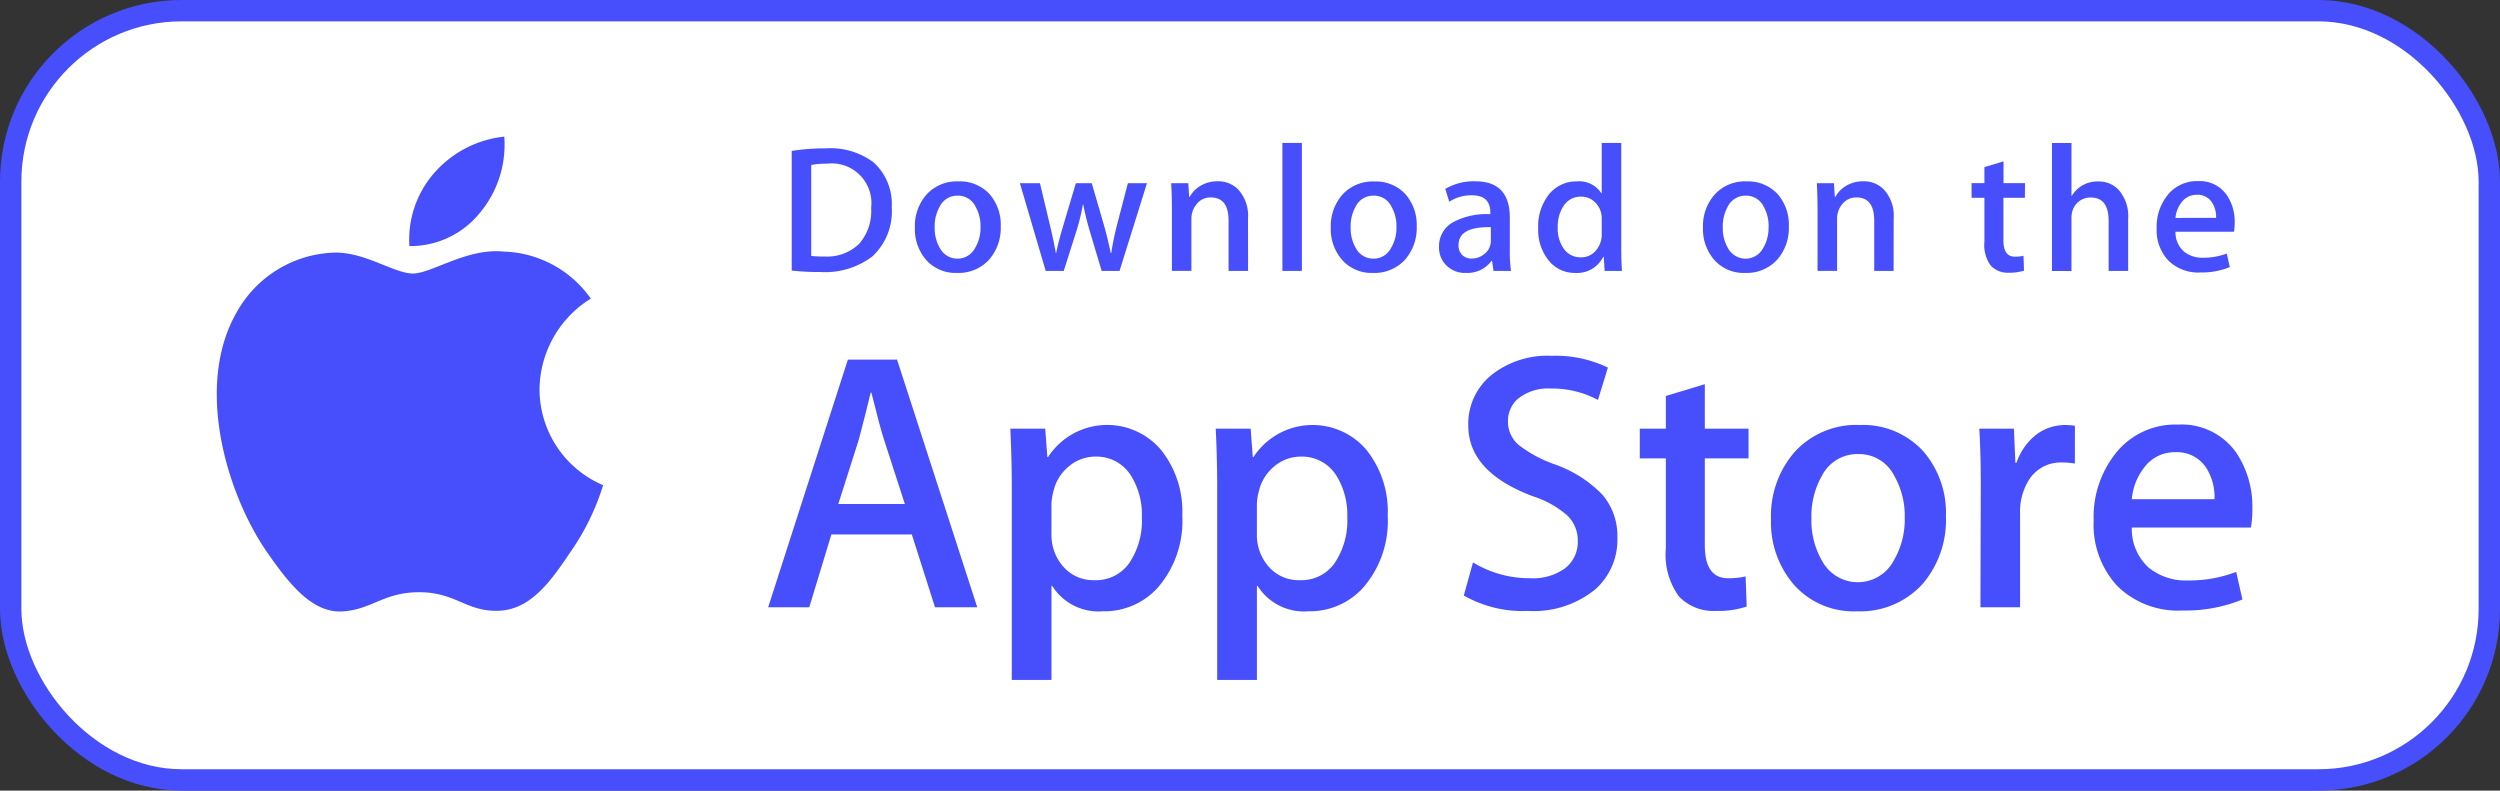 <svg xmlns="http://www.w3.org/2000/svg" width="117" height="37" viewBox="0 0 117 37">
  <rect x="0" y="0" width="117" height="37" fill="#333333" stroke="none"/>
  <g id="Grupo_1405" data-name="Grupo 1405" transform="translate(0.476 0.816)">
    <rect id="Rectángulo_2262" data-name="Rectángulo 2262" width="116" height="36" rx="8" transform="translate(0.024 -0.316)" fill="#fff" stroke="#464ffb" stroke-width="1"/>
    <path id="Trazado_2777" data-name="Trazado 2777" d="M24.954,62.517a5.052,5.052,0,0,1,2.4-4.237,5.17,5.17,0,0,0-4.073-2.2c-1.713-.18-3.375,1.026-4.248,1.026-.89,0-2.235-1.008-3.682-.978a5.425,5.425,0,0,0-4.565,2.784c-1.973,3.417-.5,8.438,1.39,11.2.946,1.353,2.051,2.864,3.5,2.81,1.415-.058,1.944-.9,3.652-.9,1.692,0,2.188.9,3.664.869,1.519-.024,2.476-1.358,3.389-2.723a11.224,11.224,0,0,0,1.549-3.156A4.88,4.88,0,0,1,24.954,62.517Z" transform="translate(-0.18 -45.122)" fill="#464ffb"/>
    <path id="Trazado_2778" data-name="Trazado 2778" d="M23.185,53.654a4.973,4.973,0,0,0,1.137-3.562,5.059,5.059,0,0,0-3.273,1.694,4.732,4.732,0,0,0-1.167,3.429A4.181,4.181,0,0,0,23.185,53.654Z" transform="translate(-1.198 -44.514)" fill="#464ffb"/>
    <path id="Trazado_2779" data-name="Trazado 2779" d="M48.361,73.3H46.384L45.3,69.895H41.534L40.5,73.3H38.576l3.731-11.591h2.3Zm-3.388-4.833-.98-3.027q-.156-.465-.586-2.184h-.034q-.171.74-.551,2.184l-.963,3.027Z" transform="translate(-3.102 -45.697)" fill="#464ffb"/>
    <path id="Trazado_2780" data-name="Trazado 2780" d="M59.241,69.365a4.753,4.753,0,0,1-1.152,3.37,3.369,3.369,0,0,1-2.562,1.1,2.56,2.56,0,0,1-2.373-1.187h-.035v4.4H51.261V68.041q0-1.342-.068-2.752h1.633l.1,1.325h.035a3.3,3.3,0,0,1,5.288-.328A4.611,4.611,0,0,1,59.241,69.365Zm-1.892.068a3.443,3.443,0,0,0-.551-2.012,1.9,1.9,0,0,0-1.617-.825,1.927,1.927,0,0,0-1.246.455,2.109,2.109,0,0,0-.731,1.2,2.435,2.435,0,0,0-.086.567v1.393a2.235,2.235,0,0,0,.559,1.54,1.855,1.855,0,0,0,1.453.628,1.9,1.9,0,0,0,1.634-.808A3.561,3.561,0,0,0,57.35,69.433Z" transform="translate(-4.386 -46.043)" fill="#464ffb"/>
    <path id="Trazado_2781" data-name="Trazado 2781" d="M69.944,69.365a4.746,4.746,0,0,1-1.154,3.37,3.365,3.365,0,0,1-2.562,1.1,2.559,2.559,0,0,1-2.372-1.187h-.034v4.4H61.964V68.041q0-1.342-.069-2.752h1.634l.1,1.325h.034a3.305,3.305,0,0,1,5.289-.328A4.616,4.616,0,0,1,69.944,69.365Zm-1.893.068a3.443,3.443,0,0,0-.551-2.012,1.9,1.9,0,0,0-1.616-.825,1.93,1.93,0,0,0-1.248.455,2.122,2.122,0,0,0-.73,1.2,2.475,2.475,0,0,0-.085.567v1.393a2.238,2.238,0,0,0,.557,1.54,1.857,1.857,0,0,0,1.455.628,1.9,1.9,0,0,0,1.633-.808A3.561,3.561,0,0,0,68.052,69.433Z" transform="translate(-5.475 -46.043)" fill="#464ffb"/>
    <path id="Trazado_2782" data-name="Trazado 2782" d="M82.007,70.031a3.091,3.091,0,0,1-1.029,2.407,4.563,4.563,0,0,1-3.158,1.014,5.537,5.537,0,0,1-3-.721l.43-1.549a5.087,5.087,0,0,0,2.685.74,2.535,2.535,0,0,0,1.635-.474,1.547,1.547,0,0,0,.583-1.267,1.616,1.616,0,0,0-.481-1.188,4.5,4.5,0,0,0-1.6-.9q-3.044-1.134-3.043-3.323a2.945,2.945,0,0,1,1.066-2.343,4.208,4.208,0,0,1,2.838-.914,5.624,5.624,0,0,1,2.63.551l-.464,1.514a4.558,4.558,0,0,0-2.218-.534,2.239,2.239,0,0,0-1.53.482,1.373,1.373,0,0,0-.464,1.049,1.416,1.416,0,0,0,.533,1.134,5.994,5.994,0,0,0,1.686.895,5.72,5.72,0,0,1,2.2,1.409A2.957,2.957,0,0,1,82.007,70.031Z" transform="translate(-6.79 -45.677)" fill="#464ffb"/>
    <path id="Trazado_2783" data-name="Trazado 2783" d="M89.08,66.465H87.033v4.058q0,1.548,1.084,1.549a3.3,3.3,0,0,0,.825-.086l.051,1.41a4.188,4.188,0,0,1-1.444.206,2.23,2.23,0,0,1-1.72-.67,3.3,3.3,0,0,1-.619-2.253V66.465H83.99V65.072h1.22V63.542l1.823-.551v2.081H89.08Z" transform="translate(-7.724 -45.827)" fill="#464ffb"/>
    <path id="Trazado_2784" data-name="Trazado 2784" d="M99.012,69.4a4.585,4.585,0,0,1-1.1,3.164,3.93,3.93,0,0,1-3.062,1.272,3.735,3.735,0,0,1-2.931-1.221,4.448,4.448,0,0,1-1.092-3.078,4.538,4.538,0,0,1,1.126-3.181,3.9,3.9,0,0,1,3.035-1.239,3.817,3.817,0,0,1,2.958,1.222A4.4,4.4,0,0,1,99.012,69.4Zm-1.928.06a3.764,3.764,0,0,0-.5-1.983,1.835,1.835,0,0,0-1.667-1,1.862,1.862,0,0,0-1.7,1,3.835,3.835,0,0,0-.5,2.018,3.758,3.758,0,0,0,.5,1.982,1.9,1.9,0,0,0,3.353-.016A3.767,3.767,0,0,0,97.084,69.459Z" transform="translate(-8.419 -46.043)" fill="#464ffb"/>
    <path id="Trazado_2785" data-name="Trazado 2785" d="M106.152,66.922a3.3,3.3,0,0,0-.586-.05,1.757,1.757,0,0,0-1.514.739,2.786,2.786,0,0,0-.464,1.651v4.385h-1.856l.017-5.726q0-1.446-.07-2.632H103.3l.067,1.6h.051a2.857,2.857,0,0,1,.929-1.324,2.25,2.25,0,0,1,1.343-.447,2.908,2.908,0,0,1,.464.034Z" transform="translate(-9.524 -46.043)" fill="#464ffb"/>
    <path id="Trazado_2786" data-name="Trazado 2786" d="M115.063,69.07a4.38,4.38,0,0,1-.068.843h-5.572a2.428,2.428,0,0,0,.808,1.893,2.757,2.757,0,0,0,1.822.584,6.16,6.16,0,0,0,2.255-.4l.291,1.29a6.99,6.99,0,0,1-2.8.516,4.055,4.055,0,0,1-3.053-1.143,4.227,4.227,0,0,1-1.109-3.07,4.79,4.79,0,0,1,1.033-3.147,3.558,3.558,0,0,1,2.922-1.34,3.115,3.115,0,0,1,2.736,1.34A4.521,4.521,0,0,1,115.063,69.07Zm-1.771-.481a2.529,2.529,0,0,0-.36-1.427,1.624,1.624,0,0,0-1.48-.773,1.764,1.764,0,0,0-1.479.756,2.765,2.765,0,0,0-.55,1.444Z" transform="translate(-10.13 -46.041)" fill="#464ffb"/>
    <path id="Trazado_2787" data-name="Trazado 2787" d="M44.484,53.457a2.861,2.861,0,0,1-.921,2.316,3.665,3.665,0,0,1-2.424.718,11.339,11.339,0,0,1-1.336-.067v-5.6a9.776,9.776,0,0,1,1.572-.119,3.387,3.387,0,0,1,2.255.651A2.625,2.625,0,0,1,44.484,53.457Zm-.963.026a1.856,1.856,0,0,0-2.07-2.061,3.9,3.9,0,0,0-.735.059v4.258a4.843,4.843,0,0,0,.617.026,2.161,2.161,0,0,0,1.618-.584A2.331,2.331,0,0,0,43.521,53.483Z" transform="translate(-3.227 -44.577)" fill="#464ffb"/>
    <path id="Trazado_2788" data-name="Trazado 2788" d="M50.239,54.529a2.252,2.252,0,0,1-.541,1.554,1.929,1.929,0,0,1-1.5.626,1.84,1.84,0,0,1-1.442-.6,2.189,2.189,0,0,1-.535-1.513,2.231,2.231,0,0,1,.552-1.563,1.915,1.915,0,0,1,1.491-.608,1.878,1.878,0,0,1,1.454.6A2.169,2.169,0,0,1,50.239,54.529Zm-.947.03a1.852,1.852,0,0,0-.245-.975.9.9,0,0,0-.819-.491.914.914,0,0,0-.836.491,1.887,1.887,0,0,0-.245.991,1.852,1.852,0,0,0,.245.975.932.932,0,0,0,1.647-.008A1.85,1.85,0,0,0,49.293,54.558Z" transform="translate(-3.88 -44.752)" fill="#464ffb"/>
    <path id="Trazado_2789" data-name="Trazado 2789" d="M57.639,52.519l-1.284,4.106h-.835l-.533-1.783a13.125,13.125,0,0,1-.331-1.327H54.64a9.673,9.673,0,0,1-.33,1.327l-.566,1.783H52.9l-1.208-4.106h.939l.464,1.951q.168.693.278,1.319h.016q.1-.515.339-1.31l.583-1.96h.744l.558,1.918q.2.7.329,1.352h.026a12.827,12.827,0,0,1,.278-1.352l.5-1.918Z" transform="translate(-4.437 -44.761)" fill="#464ffb"/>
    <path id="Trazado_2790" data-name="Trazado 2790" d="M63.173,56.615h-.913V54.264q0-1.087-.827-1.087a.823.823,0,0,0-.659.3,1.059,1.059,0,0,0-.253.7v2.436h-.913V53.683q0-.54-.033-1.174h.8l.042.641h.026a1.312,1.312,0,0,1,.472-.5,1.539,1.539,0,0,1,.827-.23,1.31,1.31,0,0,1,.956.372,1.805,1.805,0,0,1,.472,1.36Z" transform="translate(-5.239 -44.752)" fill="#464ffb"/>
    <path id="Trazado_2791" data-name="Trazado 2791" d="M66.281,56.411h-.912v-5.99h.912Z" transform="translate(-5.829 -44.548)" fill="#464ffb"/>
    <path id="Trazado_2792" data-name="Trazado 2792" d="M71.911,54.529a2.252,2.252,0,0,1-.541,1.554,1.931,1.931,0,0,1-1.5.626,1.836,1.836,0,0,1-1.441-.6A2.189,2.189,0,0,1,67.89,54.6a2.231,2.231,0,0,1,.552-1.563,1.914,1.914,0,0,1,1.49-.608,1.879,1.879,0,0,1,1.455.6A2.169,2.169,0,0,1,71.911,54.529Zm-.948.03a1.852,1.852,0,0,0-.245-.975.9.9,0,0,0-.818-.491.914.914,0,0,0-.837.491,1.9,1.9,0,0,0-.244.991,1.86,1.86,0,0,0,.244.975.921.921,0,0,0,.829.491.911.911,0,0,0,.818-.5A1.842,1.842,0,0,0,70.964,54.558Z" transform="translate(-6.085 -44.752)" fill="#464ffb"/>
    <path id="Trazado_2793" data-name="Trazado 2793" d="M76.9,56.615h-.82l-.068-.473H75.99a1.405,1.405,0,0,1-1.2.567,1.235,1.235,0,0,1-.937-.373,1.164,1.164,0,0,1-.322-.836,1.278,1.278,0,0,1,.629-1.149,3.283,3.283,0,0,1,1.771-.389v-.075q0-.811-.852-.811a1.906,1.906,0,0,0-1.07.3l-.186-.6a2.624,2.624,0,0,1,1.409-.355q1.61,0,1.611,1.7v1.513A6.357,6.357,0,0,0,76.9,56.615ZM75.956,55.2v-.633q-1.512-.026-1.511.827a.62.62,0,0,0,.175.482.638.638,0,0,0,.446.16.914.914,0,0,0,.558-.19.776.776,0,0,0,.317-.486A.756.756,0,0,0,75.956,55.2Z" transform="translate(-6.66 -44.752)" fill="#464ffb"/>
    <path id="Trazado_2794" data-name="Trazado 2794" d="M82.616,56.411h-.809l-.043-.659h-.025a1.366,1.366,0,0,1-1.319.753,1.547,1.547,0,0,1-1.233-.583,2.27,2.27,0,0,1-.49-1.513,2.379,2.379,0,0,1,.532-1.614,1.638,1.638,0,0,1,1.267-.574,1.232,1.232,0,0,1,1.157.557h.017V50.421h.914V55.3Q82.584,55.9,82.616,56.411ZM81.67,54.68V54a1.308,1.308,0,0,0-.025-.287,1.037,1.037,0,0,0-.331-.553.9.9,0,0,0-.611-.225.939.939,0,0,0-.8.406,1.741,1.741,0,0,0-.292,1.039,1.625,1.625,0,0,0,.28.989.941.941,0,0,0,.8.405.879.879,0,0,0,.721-.338A1.13,1.13,0,0,0,81.67,54.68Z" transform="translate(-7.185 -44.548)" fill="#464ffb"/>
    <path id="Trazado_2795" data-name="Trazado 2795" d="M91.3,54.529a2.248,2.248,0,0,1-.541,1.554,1.926,1.926,0,0,1-1.5.626,1.839,1.839,0,0,1-1.441-.6,2.185,2.185,0,0,1-.536-1.513,2.232,2.232,0,0,1,.553-1.563,1.916,1.916,0,0,1,1.492-.608,1.875,1.875,0,0,1,1.452.6A2.169,2.169,0,0,1,91.3,54.529Zm-.946.03a1.852,1.852,0,0,0-.244-.975.9.9,0,0,0-.82-.491.917.917,0,0,0-.837.491,1.887,1.887,0,0,0-.245.991,1.852,1.852,0,0,0,.245.975.933.933,0,0,0,1.648-.008A1.85,1.85,0,0,0,90.35,54.558Z" transform="translate(-8.058 -44.752)" fill="#464ffb"/>
    <path id="Trazado_2796" data-name="Trazado 2796" d="M96.807,56.615H95.9V54.264q0-1.087-.828-1.087a.82.82,0,0,0-.658.3,1.054,1.054,0,0,0-.253.7v2.436h-.914V53.683q0-.54-.032-1.174h.8l.042.641h.026a1.326,1.326,0,0,1,.472-.5,1.542,1.542,0,0,1,.828-.23,1.309,1.309,0,0,1,.955.372,1.8,1.8,0,0,1,.472,1.36Z" transform="translate(-8.662 -44.752)" fill="#464ffb"/>
    <path id="Trazado_2797" data-name="Trazado 2797" d="M103.771,53.087h-1.005v1.994c0,.508.179.761.533.761a1.659,1.659,0,0,0,.407-.042l.023.693a2.067,2.067,0,0,1-.71.1,1.088,1.088,0,0,1-.843-.33,1.61,1.61,0,0,1-.3-1.107v-2.07h-.6V52.4h.6V51.65l.895-.269V52.4h1.005Z" transform="translate(-9.482 -44.646)" fill="#464ffb"/>
    <path id="Trazado_2798" data-name="Trazado 2798" d="M109.031,56.411h-.914V54.077q0-1.1-.826-1.1a.871.871,0,0,0-.871.64,1.152,1.152,0,0,0-.042.329v2.469h-.913v-5.99h.913V52.9h.016a1.382,1.382,0,0,1,1.234-.675,1.273,1.273,0,0,1,.939.372,1.866,1.866,0,0,1,.464,1.377Z" transform="translate(-9.909 -44.548)" fill="#464ffb"/>
    <path id="Trazado_2799" data-name="Trazado 2799" d="M114.571,54.367a2.242,2.242,0,0,1-.033.414H111.8a1.2,1.2,0,0,0,.4.929,1.359,1.359,0,0,0,.9.287A3.044,3.044,0,0,0,114.2,55.8l.143.634a3.46,3.46,0,0,1-1.379.253,1.988,1.988,0,0,1-1.5-.562,2.072,2.072,0,0,1-.544-1.508,2.35,2.35,0,0,1,.507-1.546,1.747,1.747,0,0,1,1.436-.659,1.527,1.527,0,0,1,1.342.659A2.2,2.2,0,0,1,114.571,54.367Zm-.87-.236a1.234,1.234,0,0,0-.177-.7.8.8,0,0,0-.727-.38.869.869,0,0,0-.727.372,1.373,1.373,0,0,0-.27.71Z" transform="translate(-10.464 -44.751)" fill="#464ffb"/>
  </g>
</svg>
